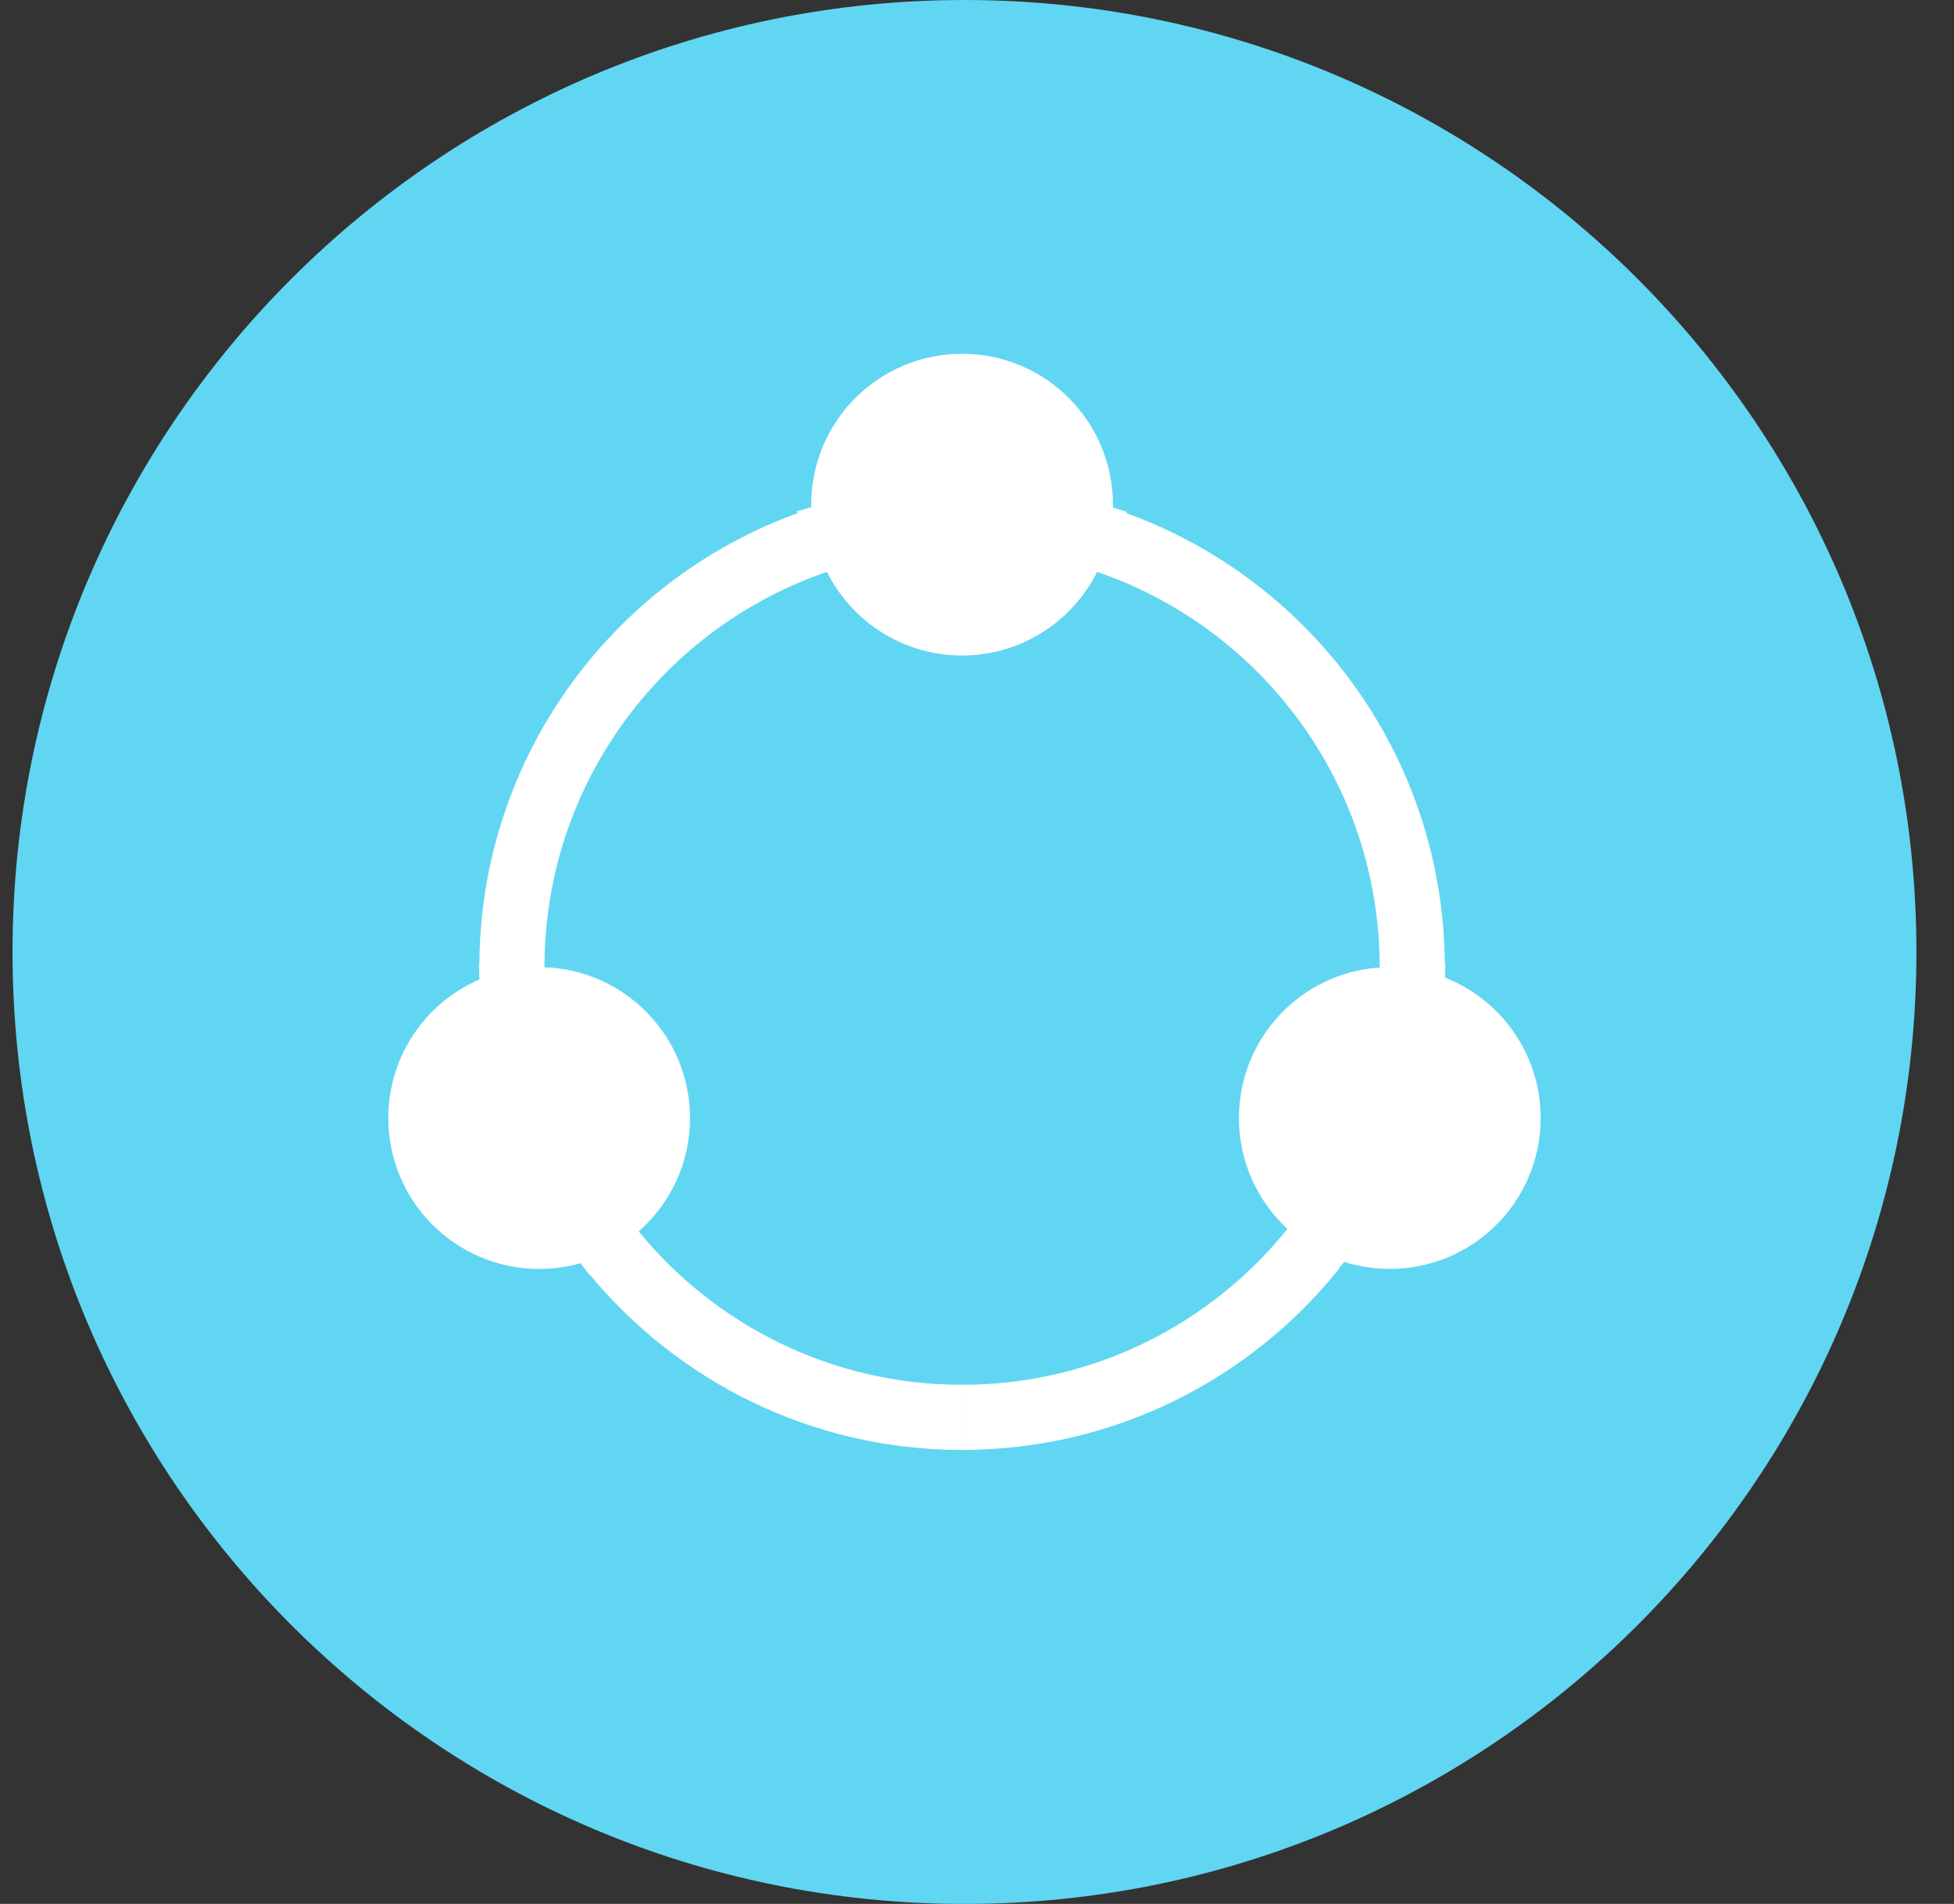 <svg width="39" height="38" viewBox="0 0 39 38" fill="none" xmlns="http://www.w3.org/2000/svg">
<rect x="0" y="0" width="39" height="38" fill="#333333" stroke="none"/>
<path d="M38.25 19C38.25 29.493 29.743 38 19.25 38C8.757 38 0.25 29.493 0.25 19C0.25 8.507 8.757 0 19.25 0C29.743 0 38.25 8.507 38.25 19Z" fill="#61D6F2"/>
<path d="M10.217 19.304C10.217 15.332 12.795 11.96 16.37 10.774L16.296 10.799C12.76 12.007 10.217 15.357 10.217 19.304ZM10.217 19.304C10.217 19.305 10.217 19.306 10.217 19.307L10.217 19.306L10.217 19.304L10.217 19.304ZM21.562 10.132L21.55 10.615L21.567 10.62L21.316 11.124C20.928 11.901 20.127 12.433 19.202 12.433C18.277 12.433 17.475 11.901 17.087 11.124L16.836 10.62L16.854 10.615L16.841 10.132C16.841 10.112 16.841 10.092 16.841 10.072C16.841 8.768 17.898 7.711 19.202 7.711C20.506 7.711 21.563 8.768 21.563 10.072C21.563 10.092 21.562 10.112 21.562 10.132ZM22.108 10.799L22.033 10.774C25.609 11.96 28.187 15.332 28.187 19.304C28.187 15.357 25.643 12.007 22.108 10.799ZM10.23 19.971L10.229 19.934L10.844 19.955C12.109 19.999 13.122 21.039 13.122 22.315C13.122 23.022 12.812 23.656 12.318 24.089L11.856 24.495L11.833 24.465L11.411 24.585C11.205 24.644 10.987 24.676 10.761 24.676C9.457 24.676 8.4 23.619 8.4 22.315C8.4 21.344 8.986 20.508 9.827 20.145L10.23 19.971ZM19.202 28.289C16.387 28.289 13.875 26.995 12.226 24.968L12.244 24.989C13.891 27.002 16.396 28.289 19.202 28.289ZM27.028 24.567L26.596 24.431L26.577 24.455L26.138 24.05C25.67 23.618 25.378 23.001 25.378 22.315C25.378 21.064 26.351 20.04 27.58 19.959L28.176 19.919L28.175 19.95L28.598 20.115C29.478 20.459 30.1 21.315 30.1 22.315C30.1 23.619 29.043 24.676 27.739 24.676C27.49 24.676 27.252 24.637 27.028 24.567ZM26.203 24.935L26.222 24.913C24.574 26.972 22.043 28.288 19.203 28.289C22.033 28.288 24.558 26.979 26.203 24.935Z" fill="white" stroke="white" stroke-width="1.3"/>
</svg>

